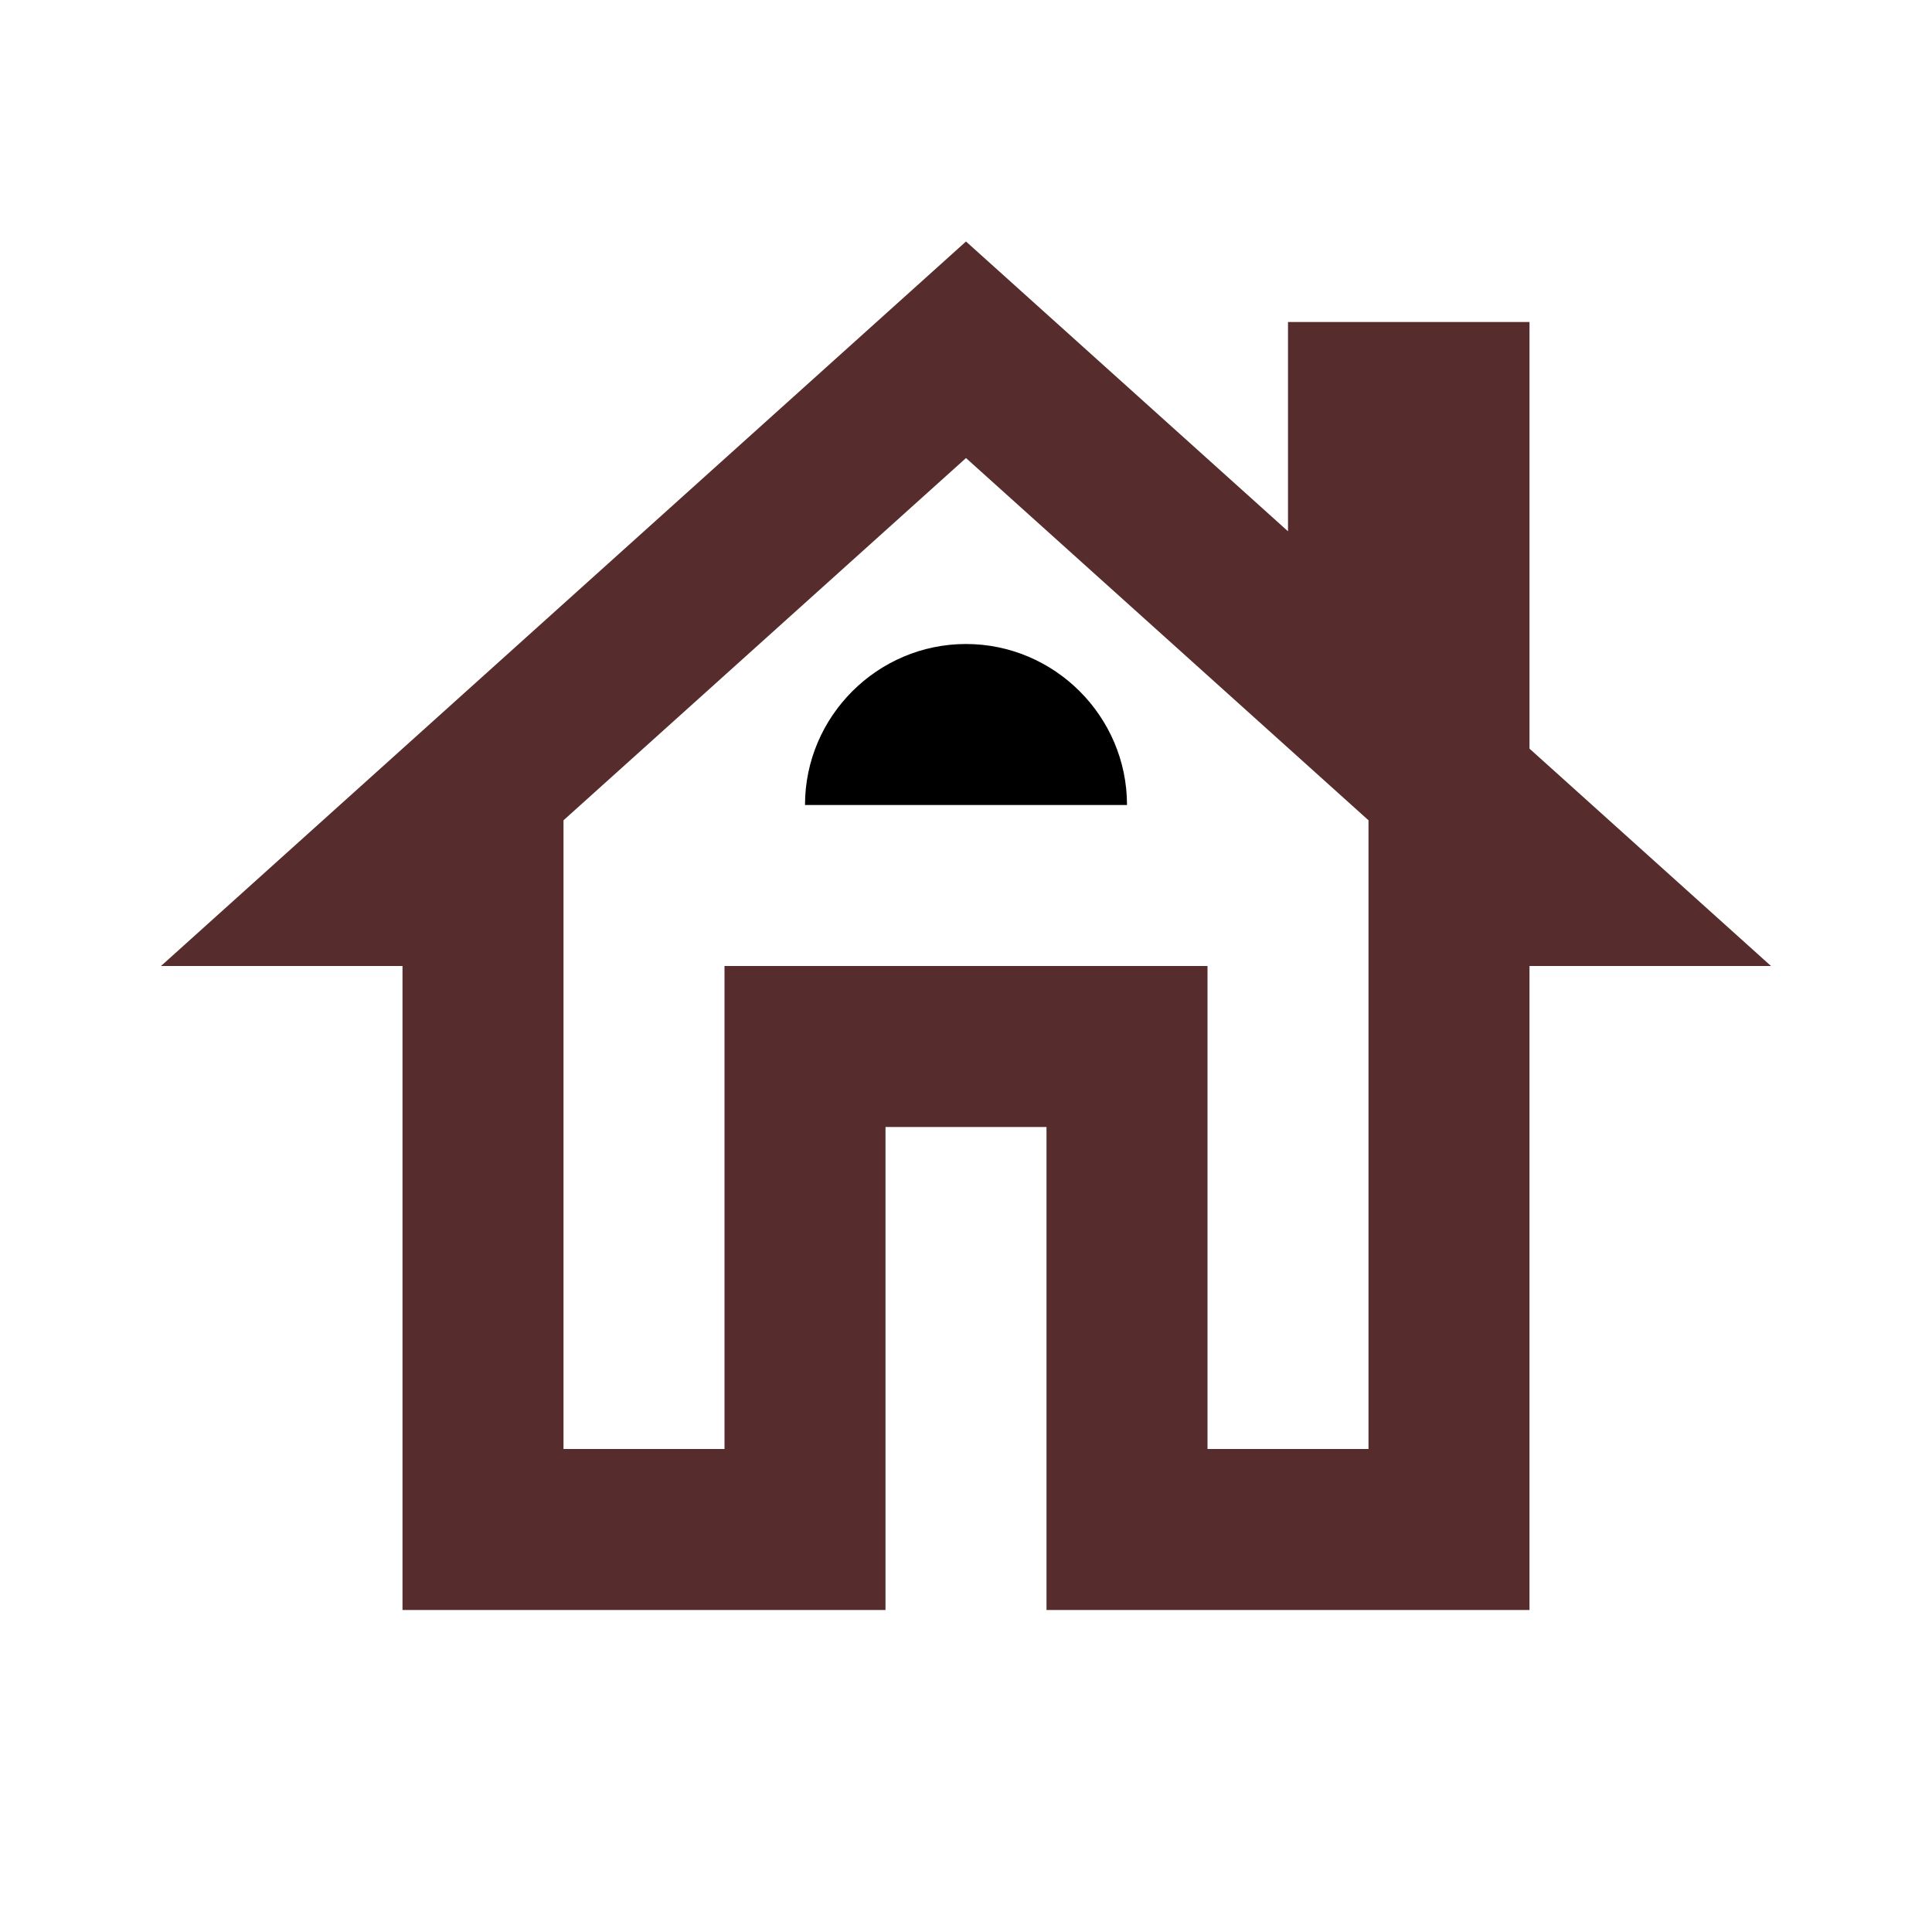<svg xmlns="http://www.w3.org/2000/svg" enable-background="new 0 0 24 24" height="24" viewBox="0 0 24 24" width="24"><g fill="#562c2c"><rect fill="none" height="24" width="24"/></g><g><g><path fill="#562c2c" d="M19,9.3V4h-3v2.6L12,3L2,12h3v8h6v-6h2v6h6v-8h3L19,9.3z M17,18h-2v-6H9v6H7v-7.81l5-4.5l5,4.5V18z" /><path d="M10,10h4c0-1.1-0.9-2-2-2S10,8.9,10,10z"/></g></g></svg>